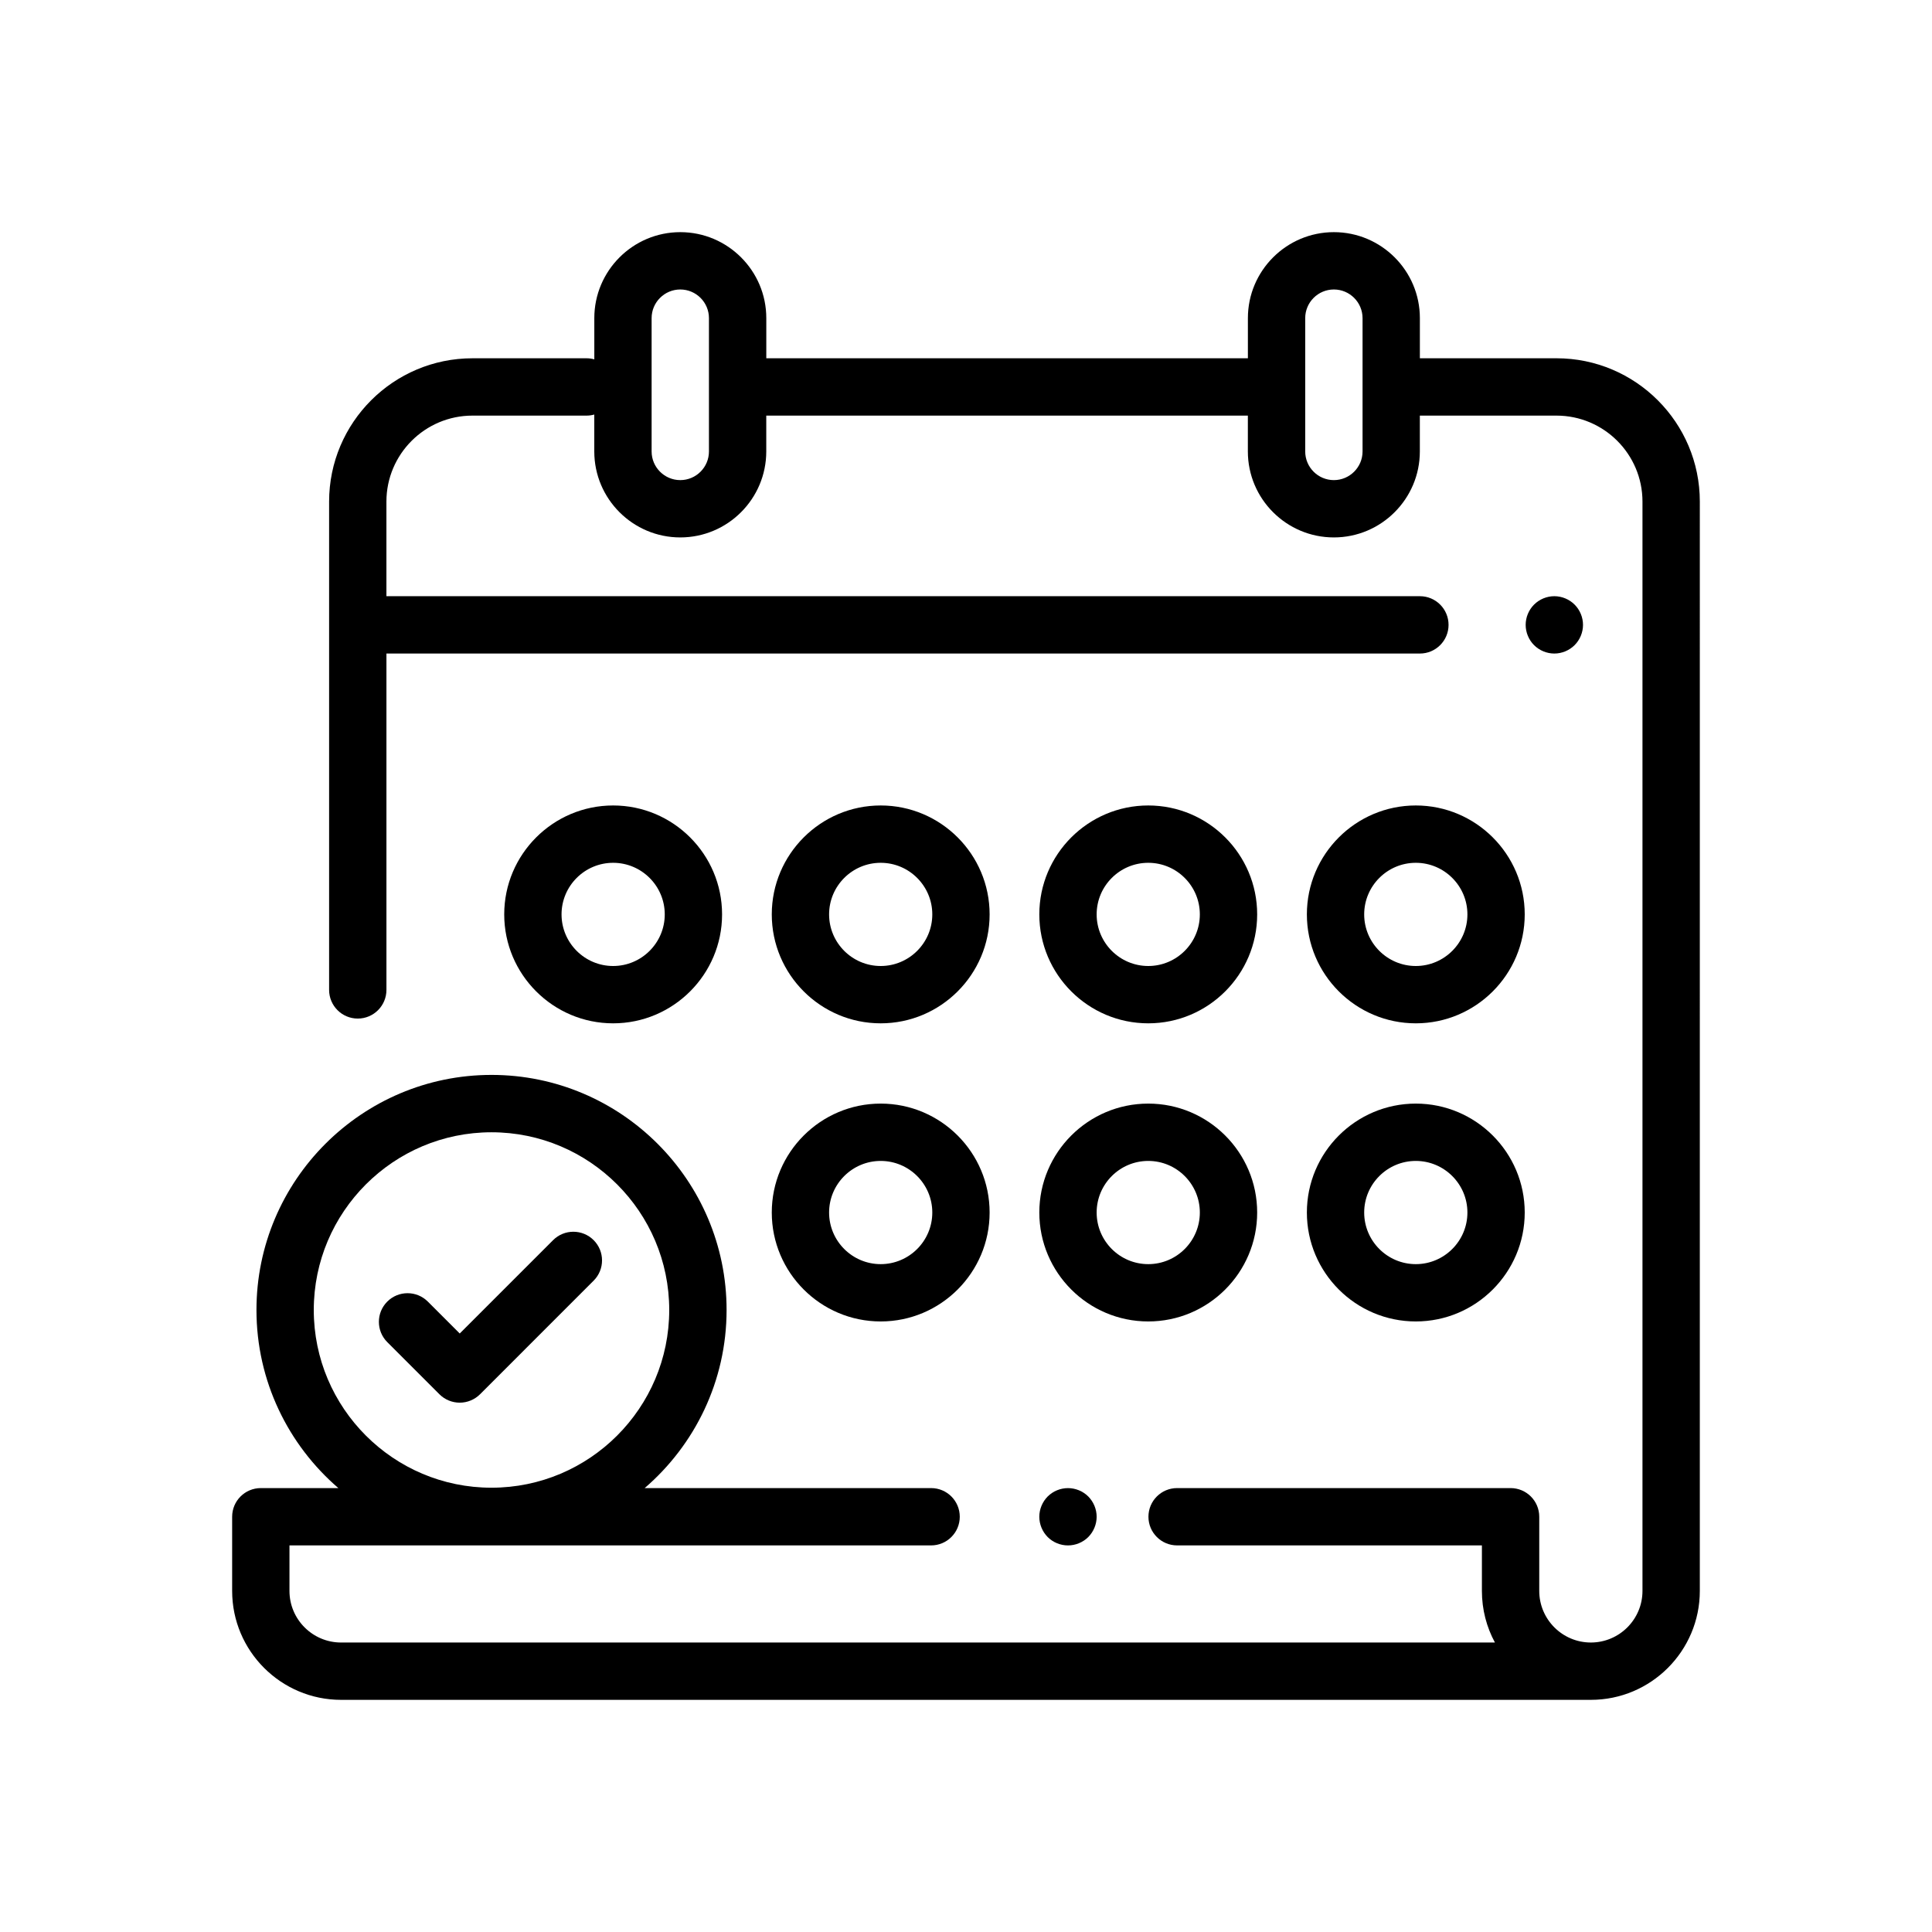 <?xml version="1.0" encoding="utf-8"?>
<!-- Generator: Adobe Illustrator 16.0.0, SVG Export Plug-In . SVG Version: 6.00 Build 0)  -->
<!DOCTYPE svg PUBLIC "-//W3C//DTD SVG 1.1//EN" "http://www.w3.org/Graphics/SVG/1.1/DTD/svg11.dtd">
<svg version="1.1" id="Capa_1" xmlns="http://www.w3.org/2000/svg" xmlns:xlink="http://www.w3.org/1999/xlink" x="0px" y="0px"
	 width="200px" height="200px" viewBox="0 0 200 200" enable-background="new 0 0 200 200" xml:space="preserve">
<g>
	<g>
		<g>
			<path d="M161.131,37.088h-14.146v-4.155c0-4.907-3.992-8.901-8.902-8.901c-4.908,0-8.902,3.994-8.902,8.901v4.155H79.327v-4.155
				c0-4.907-3.994-8.901-8.902-8.901c-4.909,0-8.902,3.994-8.902,8.901v4.266c-0.253-0.07-0.518-0.11-0.792-0.11H48.907
				c-8.183,0-14.838,6.656-14.838,14.837v50.547c0,1.639,1.329,2.969,2.968,2.969s2.967-1.33,2.967-2.969V67.654h106.983
				c1.639,0,2.967-1.329,2.967-2.968s-1.328-2.968-2.967-2.968H40.002v-9.793c0-4.909,3.994-8.901,8.903-8.901h11.822
				c0.275,0,0.539-0.041,0.793-0.11v3.819c0,4.908,3.993,8.901,8.902,8.901s8.902-3.994,8.902-8.901v-3.709h49.854v3.709
				c0,4.908,3.992,8.901,8.902,8.901c4.908,0,8.902-3.994,8.902-8.901v-3.709h14.145c4.91,0,8.902,3.993,8.902,8.901v112.766
				c0,2.945-2.396,5.342-5.344,5.342c-2.945,0-5.342-2.396-5.342-5.342v-7.678c0-1.641-1.33-2.967-2.969-2.967h-34.518
				c-1.641,0-2.969,1.326-2.969,2.967s1.328,2.967,2.969,2.967h31.551v4.711c0,1.932,0.486,3.752,1.348,5.342H35.307
				c-2.944,0-5.341-2.396-5.341-5.34v-4.713h66.421c1.64,0,2.968-1.326,2.968-2.967s-1.328-2.967-2.968-2.967h-29.65
				c5.186-4.467,8.479-11.072,8.479-18.438c0-13.418-10.916-24.334-24.333-24.334c-13.418,0-24.334,10.916-24.334,24.334
				c0,7.363,3.293,13.971,8.479,18.438H27c-1.639,0-2.968,1.326-2.968,2.967v7.68c0,6.217,5.059,11.275,11.275,11.275h129.381
				c6.219,0,11.277-5.059,11.277-11.279V51.926C175.969,43.745,169.313,37.088,161.131,37.088z M73.39,46.734
				c0,1.636-1.331,2.967-2.967,2.967c-1.637,0-2.968-1.331-2.968-2.967v-13.8c0-1.636,1.331-2.967,2.968-2.967
				c1.636,0,2.967,1.332,2.967,2.967V46.734z M141.051,46.734c0,1.636-1.332,2.967-2.969,2.967s-2.967-1.331-2.967-2.967v-13.8
				c0-1.636,1.33-2.967,2.967-2.967s2.969,1.332,2.969,2.967V46.734z M32.482,135.611c0-10.146,8.253-18.398,18.398-18.398
				s18.398,8.252,18.398,18.398c0,10.145-8.254,18.396-18.398,18.396C40.736,154.01,32.482,145.756,32.482,135.611z"/>
		</g>
	</g>
	<g>
		<g>
			<path d="M163.002,62.588c-0.551-0.552-1.316-0.87-2.098-0.87s-1.545,0.318-2.098,0.87s-0.869,1.317-0.869,2.098
				s0.316,1.547,0.869,2.099s1.316,0.869,2.098,0.869c0.779,0,1.547-0.317,2.098-0.869c0.553-0.552,0.871-1.318,0.871-2.099
				C163.873,63.907,163.555,63.14,163.002,62.588z"/>
		</g>
	</g>
	<g>
		<g>
			<path d="M112.656,154.914c-0.553-0.551-1.318-0.865-2.1-0.865c-0.779,0-1.547,0.314-2.098,0.865
				c-0.551,0.557-0.869,1.318-0.869,2.098c0,0.785,0.316,1.547,0.869,2.104c0.551,0.551,1.318,0.865,2.098,0.865
				c0.781,0,1.547-0.314,2.1-0.865c0.551-0.557,0.869-1.32,0.869-2.104C113.525,156.232,113.207,155.471,112.656,154.914z"/>
		</g>
	</g>
	<g>
		<g>
			<path d="M91.169,114.244c-6.218,0-11.275,5.059-11.275,11.275c0,6.221,5.059,11.277,11.275,11.277s11.276-5.059,11.276-11.277
				C102.445,119.303,97.387,114.244,91.169,114.244z M91.169,130.863c-2.945,0-5.341-2.396-5.341-5.344
				c0-2.943,2.396-5.34,5.341-5.34s5.342,2.396,5.342,5.34C96.511,128.467,94.115,130.863,91.169,130.863z"/>
		</g>
	</g>
	<g>
		<g>
			<path d="M118.867,114.244c-6.219,0-11.277,5.059-11.277,11.275c0,6.221,5.059,11.277,11.277,11.277
				c6.217,0,11.275-5.059,11.275-11.277C130.143,119.303,125.084,114.244,118.867,114.244z M118.867,130.863
				c-2.945,0-5.342-2.396-5.342-5.344c0-2.943,2.395-5.34,5.342-5.34c2.945,0,5.34,2.396,5.34,5.34
				C124.207,128.467,121.813,130.863,118.867,130.863z"/>
		</g>
	</g>
	<g>
		<g>
			<path d="M146.564,114.244c-6.219,0-11.277,5.059-11.277,11.275c0,6.221,5.059,11.277,11.277,11.277
				c6.217,0,11.275-5.059,11.275-11.277C157.84,119.303,152.781,114.244,146.564,114.244z M146.564,130.863
				c-2.945,0-5.344-2.396-5.344-5.344c0-2.943,2.396-5.34,5.344-5.34c2.943,0,5.342,2.396,5.342,5.34
				C151.906,128.467,149.508,130.863,146.564,130.863z"/>
		</g>
	</g>
	<g>
		<g>
			<path d="M63.472,83.382c-6.218,0-11.275,5.06-11.275,11.276c0,6.218,5.059,11.277,11.275,11.277
				c6.218,0,11.277-5.059,11.277-11.277C74.75,88.441,69.691,83.382,63.472,83.382z M63.472,100c-2.944,0-5.341-2.396-5.341-5.342
				s2.396-5.341,5.341-5.341c2.945,0,5.343,2.396,5.343,5.341S66.417,100,63.472,100z"/>
		</g>
	</g>
	<g>
		<g>
			<path d="M118.867,83.382c-6.219,0-11.277,5.06-11.277,11.276c0,6.218,5.059,11.277,11.277,11.277
				c6.217,0,11.275-5.059,11.275-11.277C130.143,88.441,125.084,83.382,118.867,83.382z M118.867,100
				c-2.945,0-5.342-2.396-5.342-5.342s2.395-5.341,5.342-5.341c2.945,0,5.34,2.396,5.34,5.341S121.813,100,118.867,100z"/>
		</g>
	</g>
	<g>
		<g>
			<path d="M146.564,83.382c-6.219,0-11.277,5.06-11.277,11.276c0,6.218,5.059,11.277,11.277,11.277
				c6.217,0,11.275-5.059,11.275-11.277C157.84,88.441,152.781,83.382,146.564,83.382z M146.564,100
				c-2.945,0-5.344-2.396-5.344-5.342s2.396-5.341,5.344-5.341c2.943,0,5.342,2.396,5.342,5.341S149.508,100,146.564,100z"/>
		</g>
	</g>
	<g>
		<g>
			<path d="M91.169,83.382c-6.218,0-11.275,5.06-11.275,11.276c0,6.218,5.059,11.277,11.275,11.277s11.276-5.059,11.276-11.277
				C102.445,88.441,97.387,83.382,91.169,83.382z M91.169,100c-2.945,0-5.341-2.396-5.341-5.342s2.396-5.341,5.341-5.341
				s5.342,2.396,5.342,5.341S94.115,100,91.169,100z"/>
		</g>
	</g>
	<g>
		<g>
			<path d="M61.453,128.379c-1.159-1.158-3.038-1.158-4.197,0l-9.665,9.664l-3.303-3.303c-1.159-1.158-3.038-1.158-4.197,0
				s-1.159,3.037,0,4.197l5.401,5.4c0.557,0.555,1.311,0.867,2.098,0.867s1.542-0.313,2.1-0.867l11.763-11.764
				C62.612,131.416,62.612,129.537,61.453,128.379z"/>
		</g>
	</g>
</g>
</svg>
